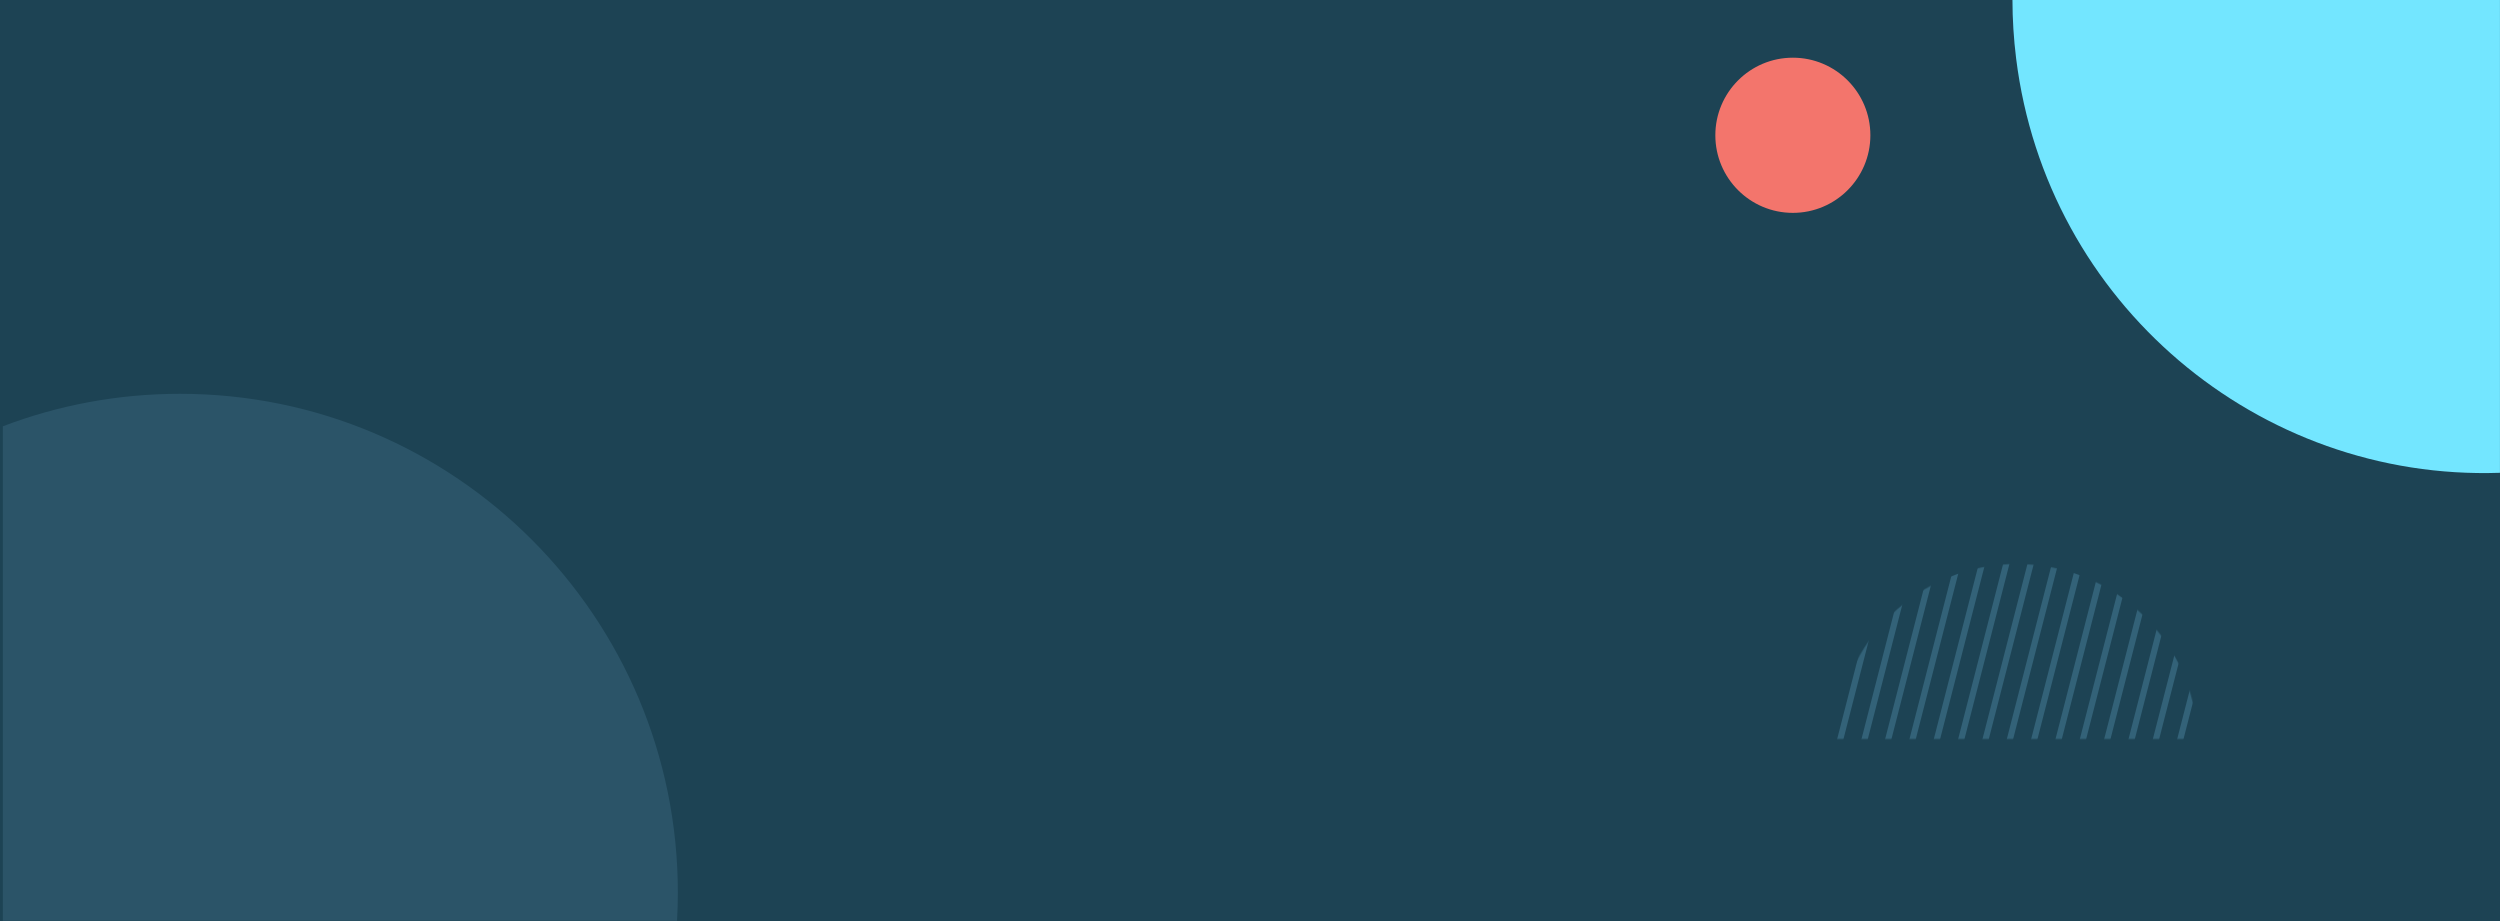 <?xml version="1.0" encoding="UTF-8"?>
<svg width="2600px" height="958px" viewBox="0 0 2600 958" version="1.1" xmlns="http://www.w3.org/2000/svg" xmlns:xlink="http://www.w3.org/1999/xlink">
    <!-- Generator: Sketch 59.1 (86144) - https://sketch.com -->
    <title>XL-V3@0.5x</title>
    <desc>Created with Sketch.</desc>
    <defs>
        <path d="M0.782,182.547 L376.622,182.547 C373.57,81.542 290.602,0.591 188.702,0.591 L188.702,0.591 C86.801,0.591 3.835,81.542 0.782,182.547 L0.782,182.547 Z" id="path-1"></path>
        <path d="M0.782,182.547 L376.622,182.547 C373.57,81.542 290.602,0.591 188.702,0.591 L188.702,0.591 C86.801,0.591 3.835,81.542 0.782,182.547 L0.782,182.547 Z" id="path-3"></path>
        <path d="M0.782,182.547 L376.622,182.547 C373.57,81.542 290.602,0.591 188.702,0.591 L188.702,0.591 C86.801,0.591 3.835,81.542 0.782,182.547 L0.782,182.547 Z" id="path-5"></path>
        <path d="M0.782,182.547 L376.622,182.547 C373.57,81.542 290.602,0.591 188.702,0.591 L188.702,0.591 C86.801,0.591 3.835,81.542 0.782,182.547 L0.782,182.547 Z" id="path-7"></path>
        <path d="M0.782,182.547 L376.622,182.547 C373.57,81.542 290.602,0.591 188.702,0.591 L188.702,0.591 C86.801,0.591 3.835,81.542 0.782,182.547 L0.782,182.547 Z" id="path-9"></path>
        <path d="M0.782,182.547 L376.622,182.547 C373.57,81.542 290.602,0.591 188.702,0.591 L188.702,0.591 C86.801,0.591 3.835,81.542 0.782,182.547 L0.782,182.547 Z" id="path-11"></path>
        <path d="M0.782,182.547 L376.622,182.547 C373.57,81.542 290.602,0.591 188.702,0.591 L188.702,0.591 C86.801,0.591 3.835,81.542 0.782,182.547 L0.782,182.547 Z" id="path-13"></path>
        <path d="M0.782,182.547 L376.622,182.547 C373.57,81.542 290.602,0.591 188.702,0.591 L188.702,0.591 C86.801,0.591 3.835,81.542 0.782,182.547 L0.782,182.547 Z" id="path-15"></path>
        <path d="M0.782,182.547 L376.622,182.547 C373.57,81.542 290.602,0.591 188.702,0.591 L188.702,0.591 C86.801,0.591 3.835,81.542 0.782,182.547 L0.782,182.547 Z" id="path-17"></path>
        <path d="M0.782,182.547 L376.622,182.547 C373.57,81.542 290.602,0.591 188.702,0.591 L188.702,0.591 C86.801,0.591 3.835,81.542 0.782,182.547 L0.782,182.547 Z" id="path-19"></path>
        <path d="M0.782,182.547 L376.622,182.547 C373.57,81.542 290.602,0.591 188.702,0.591 L188.702,0.591 C86.801,0.591 3.835,81.542 0.782,182.547 L0.782,182.547 Z" id="path-21"></path>
        <path d="M0.782,182.547 L376.622,182.547 C373.57,81.542 290.602,0.591 188.702,0.591 L188.702,0.591 C86.801,0.591 3.835,81.542 0.782,182.547 L0.782,182.547 Z" id="path-23"></path>
        <path d="M0.782,182.547 L376.622,182.547 C373.57,81.542 290.602,0.591 188.702,0.591 L188.702,0.591 C86.801,0.591 3.835,81.542 0.782,182.547 L0.782,182.547 Z" id="path-25"></path>
        <path d="M0.782,182.547 L376.622,182.547 C373.57,81.542 290.602,0.591 188.702,0.591 L188.702,0.591 C86.801,0.591 3.835,81.542 0.782,182.547 L0.782,182.547 Z" id="path-27"></path>
        <path d="M0.782,182.547 L376.622,182.547 C373.57,81.542 290.602,0.591 188.702,0.591 L188.702,0.591 C86.801,0.591 3.835,81.542 0.782,182.547 L0.782,182.547 Z" id="path-29"></path>
        <path d="M0.782,182.547 L376.622,182.547 C373.57,81.542 290.602,0.591 188.702,0.591 L188.702,0.591 C86.801,0.591 3.835,81.542 0.782,182.547 L0.782,182.547 Z" id="path-31"></path>
        <path d="M0.782,182.547 L376.622,182.547 C373.57,81.542 290.602,0.591 188.702,0.591 L188.702,0.591 C86.801,0.591 3.835,81.542 0.782,182.547 L0.782,182.547 Z" id="path-33"></path>
        <path d="M0.782,182.547 L376.622,182.547 C373.57,81.542 290.602,0.591 188.702,0.591 L188.702,0.591 C86.801,0.591 3.835,81.542 0.782,182.547 L0.782,182.547 Z" id="path-35"></path>
        <path d="M0.782,182.547 L376.622,182.547 C373.57,81.542 290.602,0.591 188.702,0.591 L188.702,0.591 C86.801,0.591 3.835,81.542 0.782,182.547 L0.782,182.547 Z" id="path-37"></path>
        <path d="M0.782,182.547 L376.622,182.547 C373.57,81.542 290.602,0.591 188.702,0.591 L188.702,0.591 C86.801,0.591 3.835,81.542 0.782,182.547 L0.782,182.547 Z" id="path-39"></path>
        <path d="M0.782,182.547 L376.622,182.547 C373.57,81.542 290.602,0.591 188.702,0.591 L188.702,0.591 C86.801,0.591 3.835,81.542 0.782,182.547 L0.782,182.547 Z" id="path-41"></path>
        <path d="M0.782,182.547 L376.622,182.547 C373.57,81.542 290.602,0.591 188.702,0.591 L188.702,0.591 C86.801,0.591 3.835,81.542 0.782,182.547 L0.782,182.547 Z" id="path-43"></path>
        <path d="M0.782,182.547 L376.622,182.547 C373.57,81.542 290.602,0.591 188.702,0.591 L188.702,0.591 C86.801,0.591 3.835,81.542 0.782,182.547 L0.782,182.547 Z" id="path-45"></path>
        <path d="M0.782,182.547 L376.622,182.547 C373.57,81.542 290.602,0.591 188.702,0.591 L188.702,0.591 C86.801,0.591 3.835,81.542 0.782,182.547 L0.782,182.547 Z" id="path-47"></path>
        <path d="M0.782,182.547 L376.622,182.547 C373.57,81.542 290.602,0.591 188.702,0.591 L188.702,0.591 C86.801,0.591 3.835,81.542 0.782,182.547 L0.782,182.547 Z" id="path-49"></path>
        <path d="M0.782,182.547 L376.622,182.547 C373.57,81.542 290.602,0.591 188.702,0.591 L188.702,0.591 C86.801,0.591 3.835,81.542 0.782,182.547 L0.782,182.547 Z" id="path-51"></path>
        <path d="M0.782,182.547 L376.622,182.547 C373.57,81.542 290.602,0.591 188.702,0.591 L188.702,0.591 C86.801,0.591 3.835,81.542 0.782,182.547 L0.782,182.547 Z" id="path-53"></path>
        <path d="M0.782,182.547 L376.622,182.547 C373.57,81.542 290.602,0.591 188.702,0.591 L188.702,0.591 C86.801,0.591 3.835,81.542 0.782,182.547 L0.782,182.547 Z" id="path-55"></path>
        <path d="M0.782,182.547 L376.622,182.547 C373.57,81.542 290.602,0.591 188.702,0.591 L188.702,0.591 C86.801,0.591 3.835,81.542 0.782,182.547 L0.782,182.547 Z" id="path-57"></path>
        <path d="M0.782,182.547 L376.622,182.547 C373.57,81.542 290.602,0.591 188.702,0.591 L188.702,0.591 C86.801,0.591 3.835,81.542 0.782,182.547 L0.782,182.547 Z" id="path-59"></path>
    </defs>
    <g id="XL-V3" stroke="none" stroke-width="1" fill="none" fill-rule="evenodd">
        <rect fill="#1D4354" x="0" y="0" width="2600" height="958"></rect>
        <g id="BG-XL" transform="translate(2, 0)">
            <g id="Group-4" transform="translate(2090.954, 0)" fill="#73E6FF">
                <path d="M507,491.713 C255.959,500.298 35.435,315.443 3.811,60.764 C1.275,40.343 0.027,20.062 0,0 L507,0 L507,491.713 Z" id="Fill-2"></path>
            </g>
            <g id="Group-95" transform="translate(1906.954, 586)">
                <g id="Group-7">
                    <mask id="mask-2" fill="white">
                        <use xlink:href="#path-1"></use>
                    </mask>
                    <g id="Clip-6"></g>
                    <polygon id="Fill-5" fill="#336278" mask="url(#mask-2)" points="364.137 371 357.976 369.423 488.652 -139.456 494.813 -137.877"></polygon>
                </g>
                <g id="Group-10">
                    <mask id="mask-4" fill="white">
                        <use xlink:href="#path-3"></use>
                    </mask>
                    <g id="Clip-9"></g>
                    <polygon id="Fill-8" fill="#336278" mask="url(#mask-4)" points="338.827 371 332.666 369.423 463.342 -139.456 469.503 -137.877"></polygon>
                </g>
                <g id="Group-13">
                    <mask id="mask-6" fill="white">
                        <use xlink:href="#path-5"></use>
                    </mask>
                    <g id="Clip-12"></g>
                    <polygon id="Fill-11" fill="#336278" mask="url(#mask-6)" points="313.514 371 307.353 369.423 438.033 -139.456 444.194 -137.877"></polygon>
                </g>
                <g id="Group-16">
                    <mask id="mask-8" fill="white">
                        <use xlink:href="#path-7"></use>
                    </mask>
                    <g id="Clip-15"></g>
                    <polygon id="Fill-14" fill="#336278" mask="url(#mask-8)" points="288.203 371 282.043 369.423 412.721 -139.456 418.879 -137.877"></polygon>
                </g>
                <g id="Group-19">
                    <mask id="mask-10" fill="white">
                        <use xlink:href="#path-9"></use>
                    </mask>
                    <g id="Clip-18"></g>
                    <polygon id="Fill-17" fill="#336278" mask="url(#mask-10)" points="262.894 371 256.733 369.423 387.409 -139.456 393.569 -137.877"></polygon>
                </g>
                <g id="Group-22">
                    <mask id="mask-12" fill="white">
                        <use xlink:href="#path-11"></use>
                    </mask>
                    <g id="Clip-21"></g>
                    <polygon id="Fill-20" fill="#336278" mask="url(#mask-12)" points="237.58 371 231.42 369.423 362.1 -139.456 368.26 -137.877"></polygon>
                </g>
                <g id="Group-25">
                    <mask id="mask-14" fill="white">
                        <use xlink:href="#path-13"></use>
                    </mask>
                    <g id="Clip-24"></g>
                    <polygon id="Fill-23" fill="#336278" mask="url(#mask-14)" points="212.27 371 206.11 369.423 336.788 -139.456 342.946 -137.877"></polygon>
                </g>
                <g id="Group-28">
                    <mask id="mask-16" fill="white">
                        <use xlink:href="#path-15"></use>
                    </mask>
                    <g id="Clip-27"></g>
                    <polygon id="Fill-26" fill="#336278" mask="url(#mask-16)" points="186.961 371 180.8 369.423 311.476 -139.456 317.637 -137.877"></polygon>
                </g>
                <g id="Group-31">
                    <mask id="mask-18" fill="white">
                        <use xlink:href="#path-17"></use>
                    </mask>
                    <g id="Clip-30"></g>
                    <polygon id="Fill-29" fill="#336278" mask="url(#mask-18)" points="161.647 371 155.487 369.423 286.167 -139.456 292.327 -137.877"></polygon>
                </g>
                <g id="Group-34">
                    <mask id="mask-20" fill="white">
                        <use xlink:href="#path-19"></use>
                    </mask>
                    <g id="Clip-33"></g>
                    <polygon id="Fill-32" fill="#336278" mask="url(#mask-20)" points="136.337 371 130.177 369.423 260.855 -139.456 267.013 -137.877"></polygon>
                </g>
                <g id="Group-37">
                    <mask id="mask-22" fill="white">
                        <use xlink:href="#path-21"></use>
                    </mask>
                    <g id="Clip-36"></g>
                    <polygon id="Fill-35" fill="#336278" mask="url(#mask-22)" points="111.026 371 104.865 369.423 235.543 -139.456 241.704 -137.877"></polygon>
                </g>
                <g id="Group-40">
                    <mask id="mask-24" fill="white">
                        <use xlink:href="#path-23"></use>
                    </mask>
                    <g id="Clip-39"></g>
                    <polygon id="Fill-38" fill="#336278" mask="url(#mask-24)" points="85.714 371 79.554 369.423 210.234 -139.456 216.394 -137.877"></polygon>
                </g>
                <g id="Group-43">
                    <mask id="mask-26" fill="white">
                        <use xlink:href="#path-25"></use>
                    </mask>
                    <g id="Clip-42"></g>
                    <polygon id="Fill-41" fill="#336278" mask="url(#mask-26)" points="60.404 371 54.243 369.423 184.921 -139.456 191.08 -137.877"></polygon>
                </g>
                <g id="Group-46">
                    <mask id="mask-28" fill="white">
                        <use xlink:href="#path-27"></use>
                    </mask>
                    <g id="Clip-45"></g>
                    <polygon id="Fill-44" fill="#336278" mask="url(#mask-28)" points="35.093 371 28.932 369.423 159.61 -139.456 165.771 -137.877"></polygon>
                </g>
                <g id="Group-49">
                    <mask id="mask-30" fill="white">
                        <use xlink:href="#path-29"></use>
                    </mask>
                    <g id="Clip-48"></g>
                    <polygon id="Fill-47" fill="#336278" mask="url(#mask-30)" points="9.781 371 3.621 369.423 134.298 -139.456 140.459 -137.877"></polygon>
                </g>
                <g id="Group-52">
                    <mask id="mask-32" fill="white">
                        <use xlink:href="#path-31"></use>
                    </mask>
                    <g id="Clip-51"></g>
                    <polygon id="Fill-50" fill="#336278" mask="url(#mask-32)" points="-14.815 371 -20.976 369.423 109.702 -139.456 115.863 -137.877"></polygon>
                </g>
                <g id="Group-55">
                    <mask id="mask-34" fill="white">
                        <use xlink:href="#path-33"></use>
                    </mask>
                    <g id="Clip-54"></g>
                    <polygon id="Fill-53" fill="#336278" mask="url(#mask-34)" points="-40.125 371 -46.286 369.423 84.392 -139.456 90.551 -137.877"></polygon>
                </g>
                <g id="Group-58">
                    <mask id="mask-36" fill="white">
                        <use xlink:href="#path-35"></use>
                    </mask>
                    <g id="Clip-57"></g>
                    <polygon id="Fill-56" fill="#336278" mask="url(#mask-36)" points="-65.436 371 -71.597 369.423 59.081 -139.456 65.242 -137.877"></polygon>
                </g>
                <g id="Group-61">
                    <mask id="mask-38" fill="white">
                        <use xlink:href="#path-37"></use>
                    </mask>
                    <g id="Clip-60"></g>
                    <polygon id="Fill-59" fill="#336278" mask="url(#mask-38)" points="-90.748 371 -96.909 369.423 33.769 -139.456 39.93 -137.877"></polygon>
                </g>
                <g id="Group-64">
                    <mask id="mask-40" fill="white">
                        <use xlink:href="#path-39"></use>
                    </mask>
                    <g id="Clip-63"></g>
                    <polygon id="Fill-62" fill="#336278" mask="url(#mask-40)" points="-116.058 371 -122.219 369.423 8.459 -139.456 14.618 -137.877"></polygon>
                </g>
                <g id="Group-67">
                    <mask id="mask-42" fill="white">
                        <use xlink:href="#path-41"></use>
                    </mask>
                    <g id="Clip-66"></g>
                    <polygon id="Fill-65" fill="#336278" mask="url(#mask-42)" points="-141.369 371 -147.53 369.423 -16.852 -139.456 -10.691 -137.877"></polygon>
                </g>
                <g id="Group-70">
                    <mask id="mask-44" fill="white">
                        <use xlink:href="#path-43"></use>
                    </mask>
                    <g id="Clip-69"></g>
                    <polygon id="Fill-68" fill="#336278" mask="url(#mask-44)" points="-166.681 371 -172.842 369.423 -42.164 -139.456 -36.003 -137.877"></polygon>
                </g>
                <g id="Group-73">
                    <mask id="mask-46" fill="white">
                        <use xlink:href="#path-45"></use>
                    </mask>
                    <g id="Clip-72"></g>
                    <polygon id="Fill-71" fill="#336278" mask="url(#mask-46)" points="-191.991 371 -198.152 369.423 -67.474 -139.456 -61.315 -137.877"></polygon>
                </g>
                <g id="Group-76">
                    <mask id="mask-48" fill="white">
                        <use xlink:href="#path-47"></use>
                    </mask>
                    <g id="Clip-75"></g>
                    <polygon id="Fill-74" fill="#336278" mask="url(#mask-48)" points="-217.302 371 -223.463 369.423 -92.785 -139.456 -86.624 -137.877"></polygon>
                </g>
                <g id="Group-79">
                    <mask id="mask-50" fill="white">
                        <use xlink:href="#path-49"></use>
                    </mask>
                    <g id="Clip-78"></g>
                    <polygon id="Fill-77" fill="#336278" mask="url(#mask-50)" points="-242.614 371 -248.775 369.423 -118.097 -139.456 -111.936 -137.877"></polygon>
                </g>
                <g id="Group-82">
                    <mask id="mask-52" fill="white">
                        <use xlink:href="#path-51"></use>
                    </mask>
                    <g id="Clip-81"></g>
                    <polygon id="Fill-80" fill="#336278" mask="url(#mask-52)" points="-267.924 371 -274.085 369.423 -143.407 -139.456 -137.248 -137.877"></polygon>
                </g>
                <g id="Group-85">
                    <mask id="mask-54" fill="white">
                        <use xlink:href="#path-53"></use>
                    </mask>
                    <g id="Clip-84"></g>
                    <polygon id="Fill-83" fill="#336278" mask="url(#mask-54)" points="-293.236 371 -299.396 369.423 -168.718 -139.456 -162.558 -137.877"></polygon>
                </g>
                <g id="Group-88">
                    <mask id="mask-56" fill="white">
                        <use xlink:href="#path-55"></use>
                    </mask>
                    <g id="Clip-87"></g>
                    <polygon id="Fill-86" fill="#336278" mask="url(#mask-56)" points="-318.546 371 -324.706 369.423 -194.03 -139.456 -187.87 -137.877"></polygon>
                </g>
                <g id="Group-91">
                    <mask id="mask-58" fill="white">
                        <use xlink:href="#path-57"></use>
                    </mask>
                    <g id="Clip-90"></g>
                    <polygon id="Fill-89" fill="#336278" mask="url(#mask-58)" points="-343.857 371 -350.018 369.423 -219.34 -139.456 -213.182 -137.877"></polygon>
                </g>
                <g id="Group-94">
                    <mask id="mask-60" fill="white">
                        <use xlink:href="#path-59"></use>
                    </mask>
                    <g id="Clip-93"></g>
                    <polygon id="Fill-92" fill="#336278" mask="url(#mask-60)" points="-369.169 371 -375.33 369.423 -244.652 -139.456 -238.491 -137.877"></polygon>
                </g>
            </g>
            <g id="Group-107" transform="translate(0.954, 60)">
                <path d="M184.136,349.564 C119.275,349.564 57.218,361.542 5.68434189e-14,383.352 L5.68434189e-14,897.564 L701.161,897.564 C701.702,887.862 702,878.096 702,868.261 C702,581.793 470.145,349.564 184.136,349.564" id="Fill-105" fill="#2B5468"></path>
                <path d="M1942.236,80.689 C1942.236,125.254 1906.142,161.381 1861.618,161.381 C1817.094,161.381 1781,125.254 1781,80.689 C1781,36.125 1817.094,1.42108547e-14 1861.618,1.42108547e-14 C1906.142,1.42108547e-14 1942.236,36.125 1942.236,80.689" id="Fill-106" fill="#F3756C"></path>
            </g>
        </g>
    </g>
</svg>